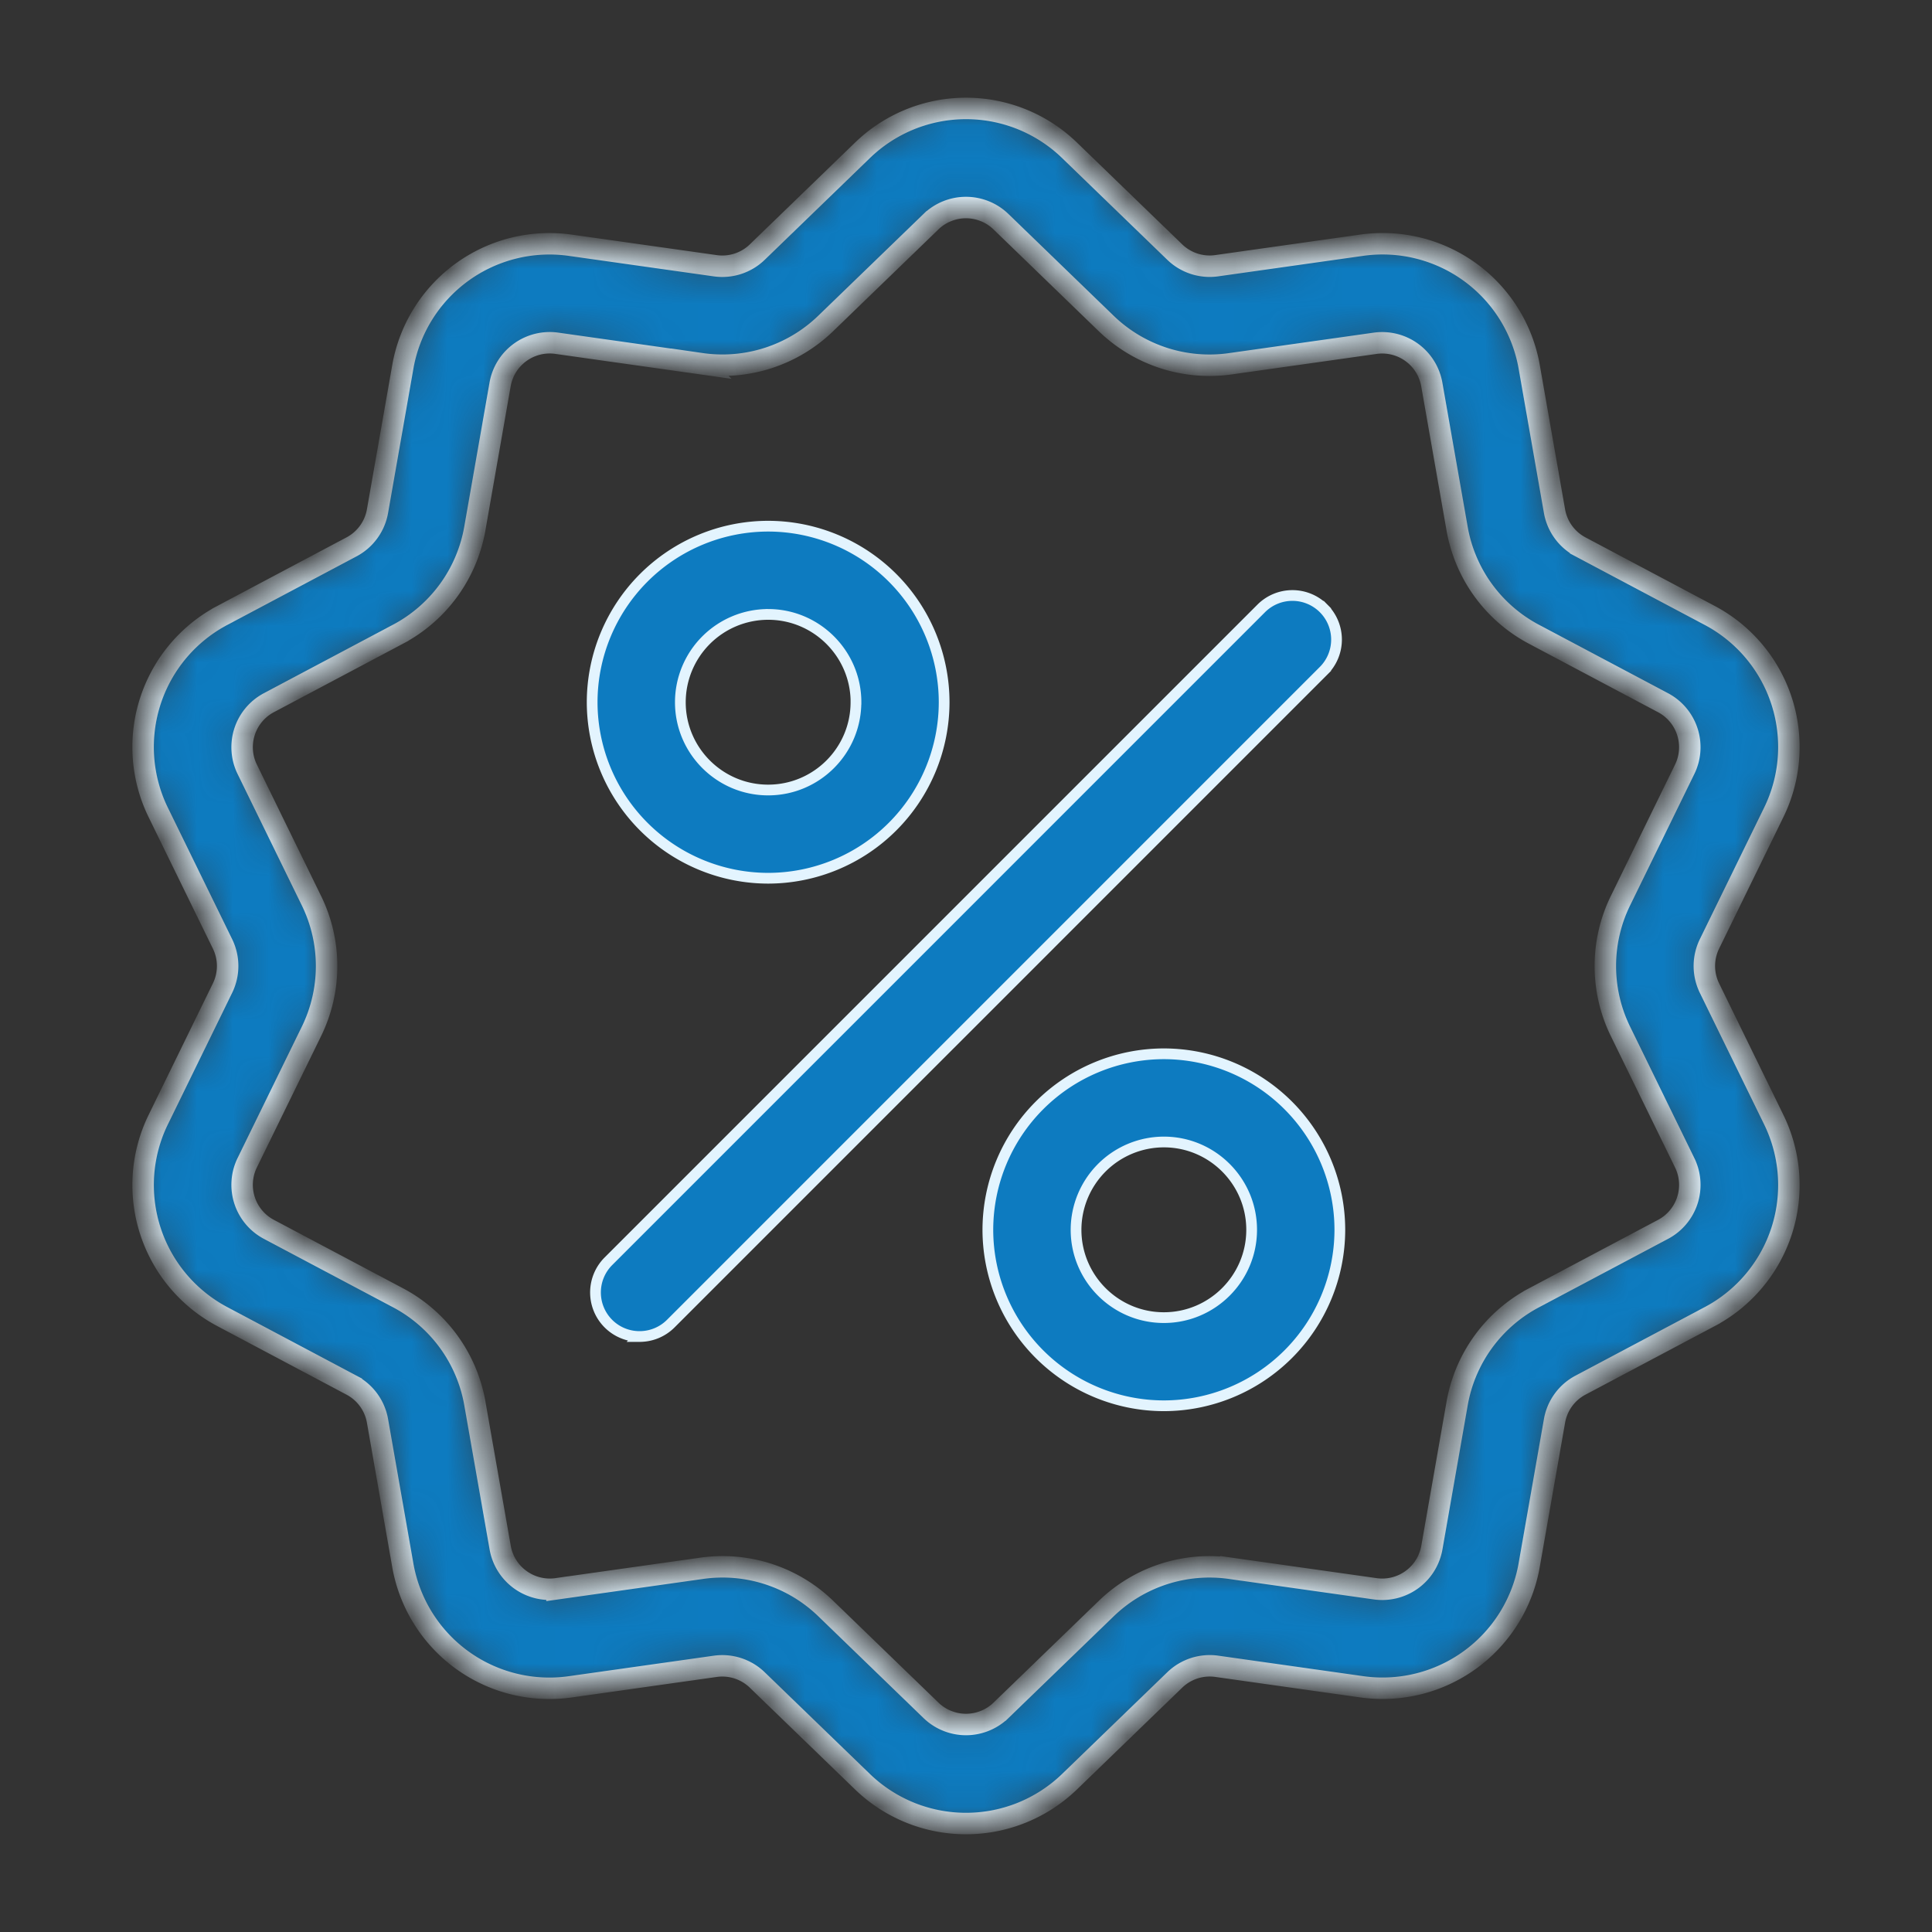 <svg width="54" height="54" fill="none" xmlns="http://www.w3.org/2000/svg"><rect width="100%" height="100%" fill="#333333" stroke="none"/><mask id="a" fill="#fff"><path d="M47.782 27.621a1.405 1.405 0 0 1 0-1.242l1.788-3.658a4.162 4.162 0 0 0-1.795-5.526l-3.597-1.908a1.405 1.405 0 0 1-.73-1.005l-.703-4.01a4.162 4.162 0 0 0-4.701-3.416l-4.031.57a1.405 1.405 0 0 1-1.181-.383l-2.926-2.83a4.161 4.161 0 0 0-5.811 0l-2.926 2.83a1.405 1.405 0 0 1-1.181.384l-4.032-.57a4.161 4.161 0 0 0-4.7 3.415l-.704 4.01a1.406 1.406 0 0 1-.73 1.005l-3.596 1.908a4.162 4.162 0 0 0-1.796 5.527l1.788 3.657a1.405 1.405 0 0 1 0 1.242L4.43 31.28a4.162 4.162 0 0 0 1.796 5.526l3.596 1.908a1.404 1.404 0 0 1 .73 1.005l.703 4.01a4.16 4.16 0 0 0 4.701 3.416l4.032-.57a1.406 1.406 0 0 1 1.18.383l2.927 2.83a4.165 4.165 0 0 0 5.81 0l2.927-2.83a1.407 1.407 0 0 1 1.18-.384l4.032.57a4.161 4.161 0 0 0 4.7-3.415l.704-4.01a1.404 1.404 0 0 1 .73-1.005l3.597-1.908a4.162 4.162 0 0 0 1.795-5.526l-1.788-3.658Zm-1.303 6.742-3.597 1.908a4.152 4.152 0 0 0-2.157 2.97l-.703 4.01a1.408 1.408 0 0 1-1.591 1.155l-4.031-.57a4.151 4.151 0 0 0-3.49 1.134l-2.927 2.83a1.408 1.408 0 0 1-1.966 0l-2.926-2.83a4.148 4.148 0 0 0-3.49-1.134l-4.032.57a1.409 1.409 0 0 1-1.59-1.156l-.704-4.01a4.152 4.152 0 0 0-2.157-2.97L7.52 34.363a1.408 1.408 0 0 1-.607-1.87l1.788-3.657a4.152 4.152 0 0 0 0-3.67l-1.788-3.658a1.408 1.408 0 0 1 .607-1.87l3.597-1.908a4.153 4.153 0 0 0 2.157-2.97l.703-4.01a1.408 1.408 0 0 1 1.591-1.155l4.031.57a4.152 4.152 0 0 0 3.49-1.134l2.927-2.83a1.408 1.408 0 0 1 1.966 0l2.926 2.83a4.152 4.152 0 0 0 3.49 1.135l4.032-.57a1.408 1.408 0 0 1 1.59 1.155l.704 4.01a4.152 4.152 0 0 0 2.157 2.97l3.596 1.907a1.408 1.408 0 0 1 .608 1.87l-1.788 3.658a4.152 4.152 0 0 0 0 3.67l1.788 3.658a1.408 1.408 0 0 1-.607 1.87Z"/></mask><path d="M47.782 27.621a1.405 1.405 0 0 1 0-1.242l1.788-3.658a4.162 4.162 0 0 0-1.795-5.526l-3.597-1.908a1.405 1.405 0 0 1-.73-1.005l-.703-4.01a4.162 4.162 0 0 0-4.701-3.416l-4.031.57a1.405 1.405 0 0 1-1.181-.383l-2.926-2.83a4.161 4.161 0 0 0-5.811 0l-2.926 2.83a1.405 1.405 0 0 1-1.181.384l-4.032-.57a4.161 4.161 0 0 0-4.7 3.415l-.704 4.01a1.406 1.406 0 0 1-.73 1.005l-3.596 1.908a4.162 4.162 0 0 0-1.796 5.527l1.788 3.657a1.405 1.405 0 0 1 0 1.242L4.43 31.28a4.162 4.162 0 0 0 1.796 5.526l3.596 1.908a1.404 1.404 0 0 1 .73 1.005l.703 4.01a4.16 4.16 0 0 0 4.701 3.416l4.032-.57a1.406 1.406 0 0 1 1.18.383l2.927 2.83a4.165 4.165 0 0 0 5.81 0l2.927-2.83a1.407 1.407 0 0 1 1.18-.384l4.032.57a4.161 4.161 0 0 0 4.7-3.415l.704-4.01a1.404 1.404 0 0 1 .73-1.005l3.597-1.908a4.162 4.162 0 0 0 1.795-5.526l-1.788-3.658Zm-1.303 6.742-3.597 1.908a4.152 4.152 0 0 0-2.157 2.97l-.703 4.01a1.408 1.408 0 0 1-1.591 1.155l-4.031-.57a4.151 4.151 0 0 0-3.49 1.134l-2.927 2.83a1.408 1.408 0 0 1-1.966 0l-2.926-2.83a4.148 4.148 0 0 0-3.49-1.134l-4.032.57a1.409 1.409 0 0 1-1.59-1.156l-.704-4.01a4.152 4.152 0 0 0-2.157-2.97L7.52 34.363a1.408 1.408 0 0 1-.607-1.87l1.788-3.657a4.152 4.152 0 0 0 0-3.67l-1.788-3.658a1.408 1.408 0 0 1 .607-1.87l3.597-1.908a4.153 4.153 0 0 0 2.157-2.97l.703-4.01a1.408 1.408 0 0 1 1.591-1.155l4.031.57a4.152 4.152 0 0 0 3.49-1.134l2.927-2.83a1.408 1.408 0 0 1 1.966 0l2.926 2.83a4.152 4.152 0 0 0 3.49 1.135l4.032-.57a1.408 1.408 0 0 1 1.59 1.155l.704 4.01a4.152 4.152 0 0 0 2.157 2.97l3.596 1.907a1.408 1.408 0 0 1 .608 1.87l-1.788 3.658a4.152 4.152 0 0 0 0 3.67l1.788 3.658a1.408 1.408 0 0 1-.607 1.87Z" fill="#0D7BC0" stroke="#E3F4FE" stroke-width=".6" mask="url(#a)"/><path d="M17.005 36.996a1.233 1.233 0 0 1 0-1.743l18.247-18.248a1.233 1.233 0 0 1 1.743 0l.107-.106-.107.106a1.232 1.232 0 0 1 0 1.743l.106.106-.106-.106-18.247 18.248c-.241.24-.556.36-.872.36a1.229 1.229 0 0 1-.871-.36Zm6.92-17.37c0-1.352-1.102-2.453-2.455-2.453a2.457 2.457 0 0 0-2.454 2.454c0 1.353 1.1 2.454 2.454 2.454s2.454-1.1 2.454-2.454Zm-7.374.001a4.925 4.925 0 0 1 4.92-4.92 4.925 4.925 0 0 1 4.918 4.92 4.925 4.925 0 0 1-4.919 4.92 4.925 4.925 0 0 1-4.919-4.92Zm11.06 14.746a4.925 4.925 0 0 1 4.919-4.919 4.925 4.925 0 0 1 4.919 4.92 4.925 4.925 0 0 1-4.92 4.918 4.925 4.925 0 0 1-4.918-4.919Zm2.465 0c0 1.354 1.1 2.455 2.454 2.455 1.353 0 2.454-1.101 2.454-2.455 0-1.353-1.1-2.454-2.454-2.454a2.457 2.457 0 0 0-2.454 2.454Z" fill="#0D7BC0" stroke="#E3F4FE" stroke-width=".3"/></svg>
